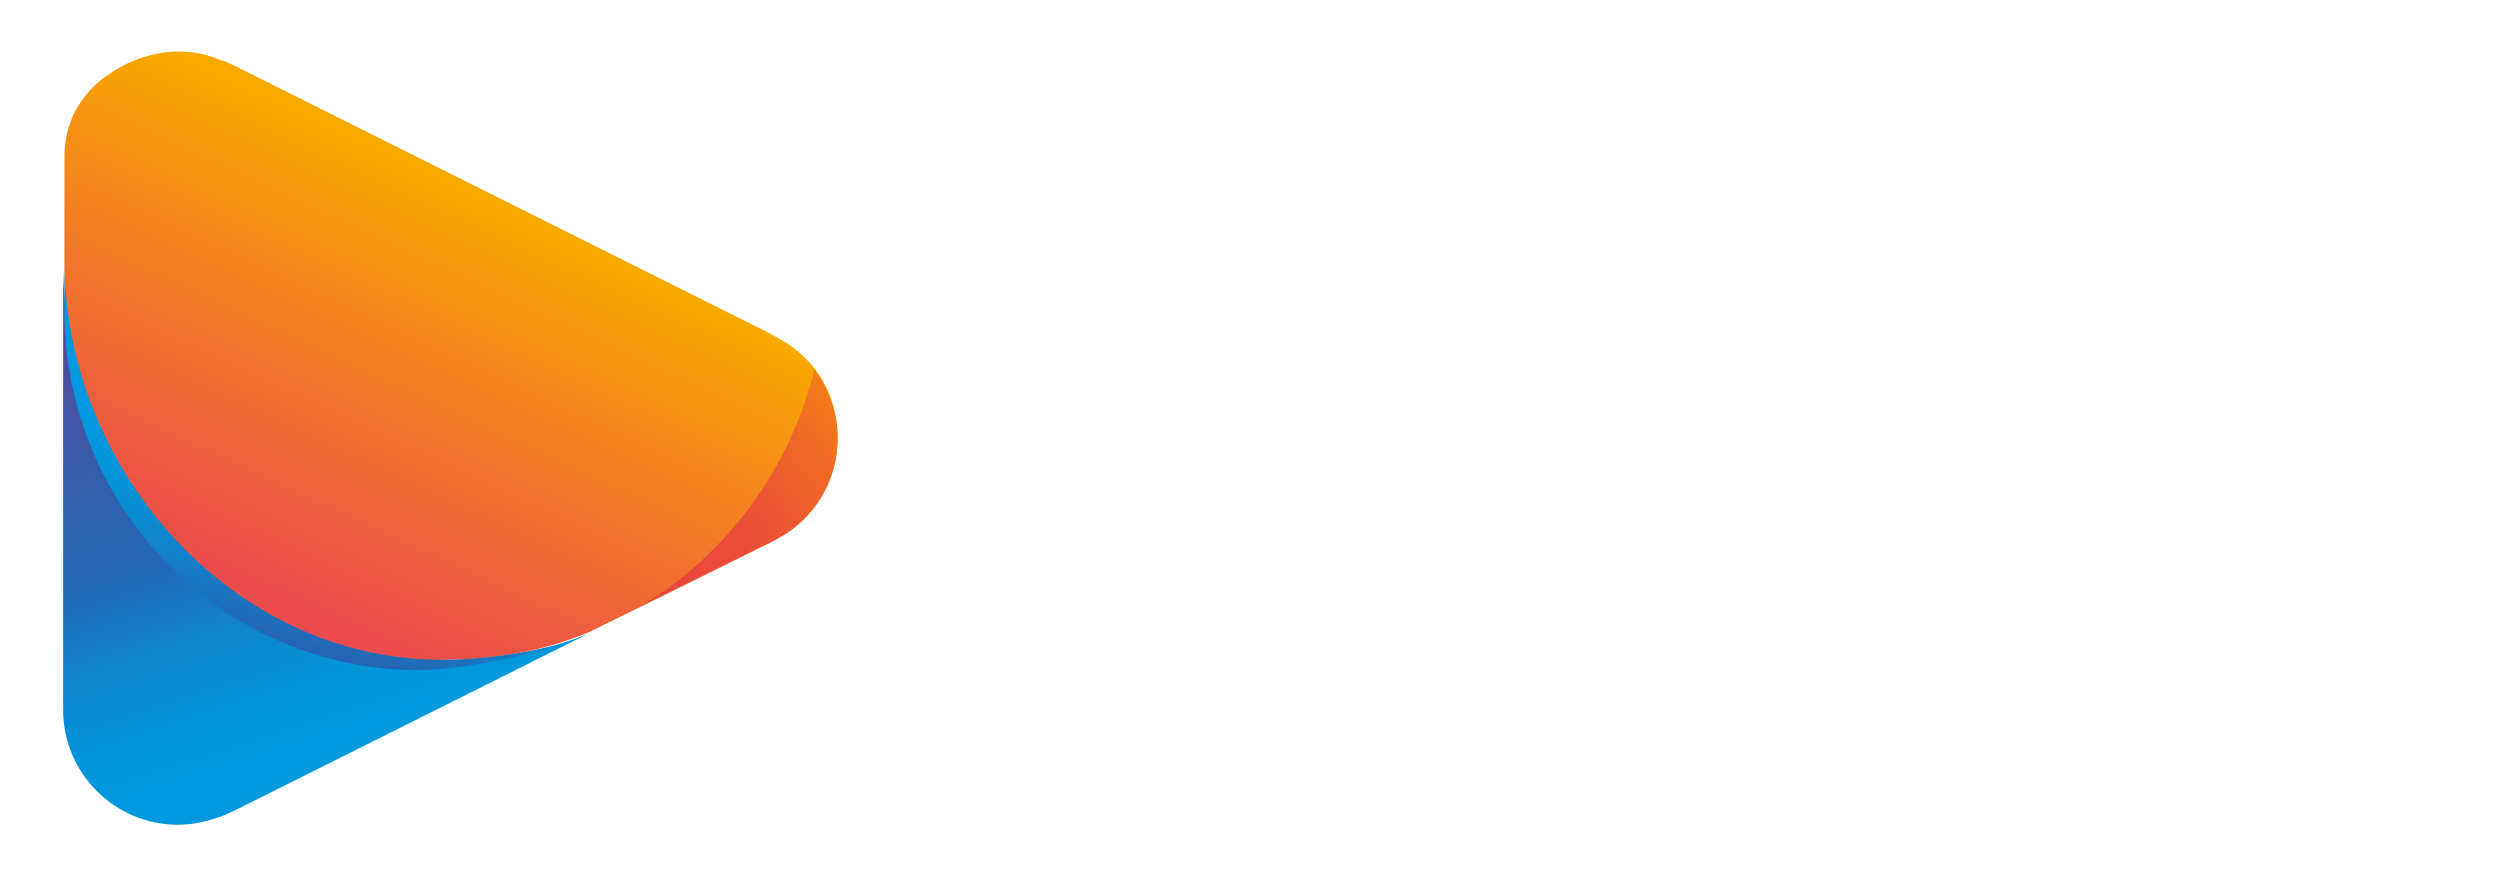 <svg height="68" viewBox="0 0 194 68" width="194" xmlns="http://www.w3.org/2000/svg" xmlns:xlink="http://www.w3.org/1999/xlink"><filter id="b" height="123.3%" width="107.5%" x="-3.7%" y="-8.3%"><feOffset dy="2" in="SourceAlpha" result="shadowOffsetOuter1"/><feGaussianBlur in="shadowOffsetOuter1" result="shadowBlurOuter1" stdDeviation="2"/><feComposite in="shadowBlurOuter1" in2="SourceAlpha" operator="out" result="shadowBlurOuter1"/><feColorMatrix in="shadowBlurOuter1" result="shadowMatrixOuter1" values="0 0 0 0 0 0 0 0 0 0 0 0 0 0 0 0 0 0 0.24 0"/><feMerge><feMergeNode in="shadowMatrixOuter1"/><feMergeNode in="SourceGraphic"/></feMerge></filter><linearGradient id="c" x1="-12.971%" x2="58.033%" y1="151.212%" y2="25.464%"><stop offset="0" stop-color="#ea2866"/><stop offset=".17" stop-color="#ea2d62"/><stop offset=".382" stop-color="#eb3d58"/><stop offset=".478" stop-color="#eb4652"/><stop offset=".588" stop-color="#ed5545"/><stop offset=".801" stop-color="#f37e24"/><stop offset="1" stop-color="#f9a900"/></linearGradient><linearGradient id="d" x1="11.759%" x2="101.172%" y1="93.062%" y2="18.796%"><stop offset="0" stop-color="#e9473d"/><stop offset=".286" stop-color="#ea4b3a"/><stop offset=".561" stop-color="#ec5632"/><stop offset=".829" stop-color="#f06a25"/><stop offset="1" stop-color="#f37a1a"/></linearGradient><linearGradient id="a"><stop offset="0" stop-color="#0098de"/><stop offset=".127" stop-color="#0493d9"/><stop offset=".285" stop-color="#0f83cc"/><stop offset=".459" stop-color="#216ab7"/><stop offset=".478" stop-color="#2367b4"/><stop offset=".683" stop-color="#325eac"/><stop offset="1" stop-color="#524b9d"/></linearGradient><linearGradient id="e" x1="52.639%" x2="28.775%" xlink:href="#a" y1="82.177%" y2="4.535%"/><linearGradient id="f" x1="46.517%" x2="21.915%" xlink:href="#a" y1="55.505%" y2="126.421%"/><g fill="none" filter="url(#b)" transform="translate(4 2)"><path d="M61 30c0 3.3-1.8 6.2-4.5 7.7l-.9.5-9.7 4.8-4.3 2.1c-3.4 1.4-7.2 2.1-11 2.1-3.2 0-8.9 2.4-13.8.7C8.6 45 2.7 32.5 2.7 32.5L1 25s.1-3.2 0-7V8C1.1 4.4 3.3 2 6.4.7 7.4.3 8.6 0 9.8 0s2.3.2 3.4.7h.1l.9.4 41.4 20.7.9.5c1.1.6 2 1.4 2.8 2.4C60.4 26.2 61 28 61 30z" fill="url(#c)"/><path d="M61 30c0 3.3-1.8 6.2-4.5 7.7l-.9.5h-.1L45.8 43c6.6-4 11.5-10.6 13.4-18.3C60.3 26.2 61 28 61 30z" fill="url(#d)"/><path d="M41.6 45.2L14.2 58.9l-.9.4c-1.1.4-2.2.7-3.5.7-4.9 0-8.9-4-8.9-8.9V17c.3 16.1 13.4 30.3 29.5 30.3 4 0 7.8-.7 11.2-2.1z" fill="url(#e)"/><path d="M41.6 45.2c-3.3 1.5-9.8 2.8-13.1 2.8C13.5 48 1.3 35.8 1 20.6v-3.9c.3 16.2 13.3 30.5 29.3 30.5 3.4 0 8.4-.7 11.3-2z" fill="url(#f)"/><path d="M99.6 34h-11v13h-9V13h22v7h-13v7h11zm32 13h-24V13h9v27h15zm5 0V13h9v34zm38 0l-7-9.1-7 9.1h-12l13.2-16.8L148.6 13h12l7 9 7-9h12l-13.1 16.8L186.6 47z" fill="#fff"/></g></svg>